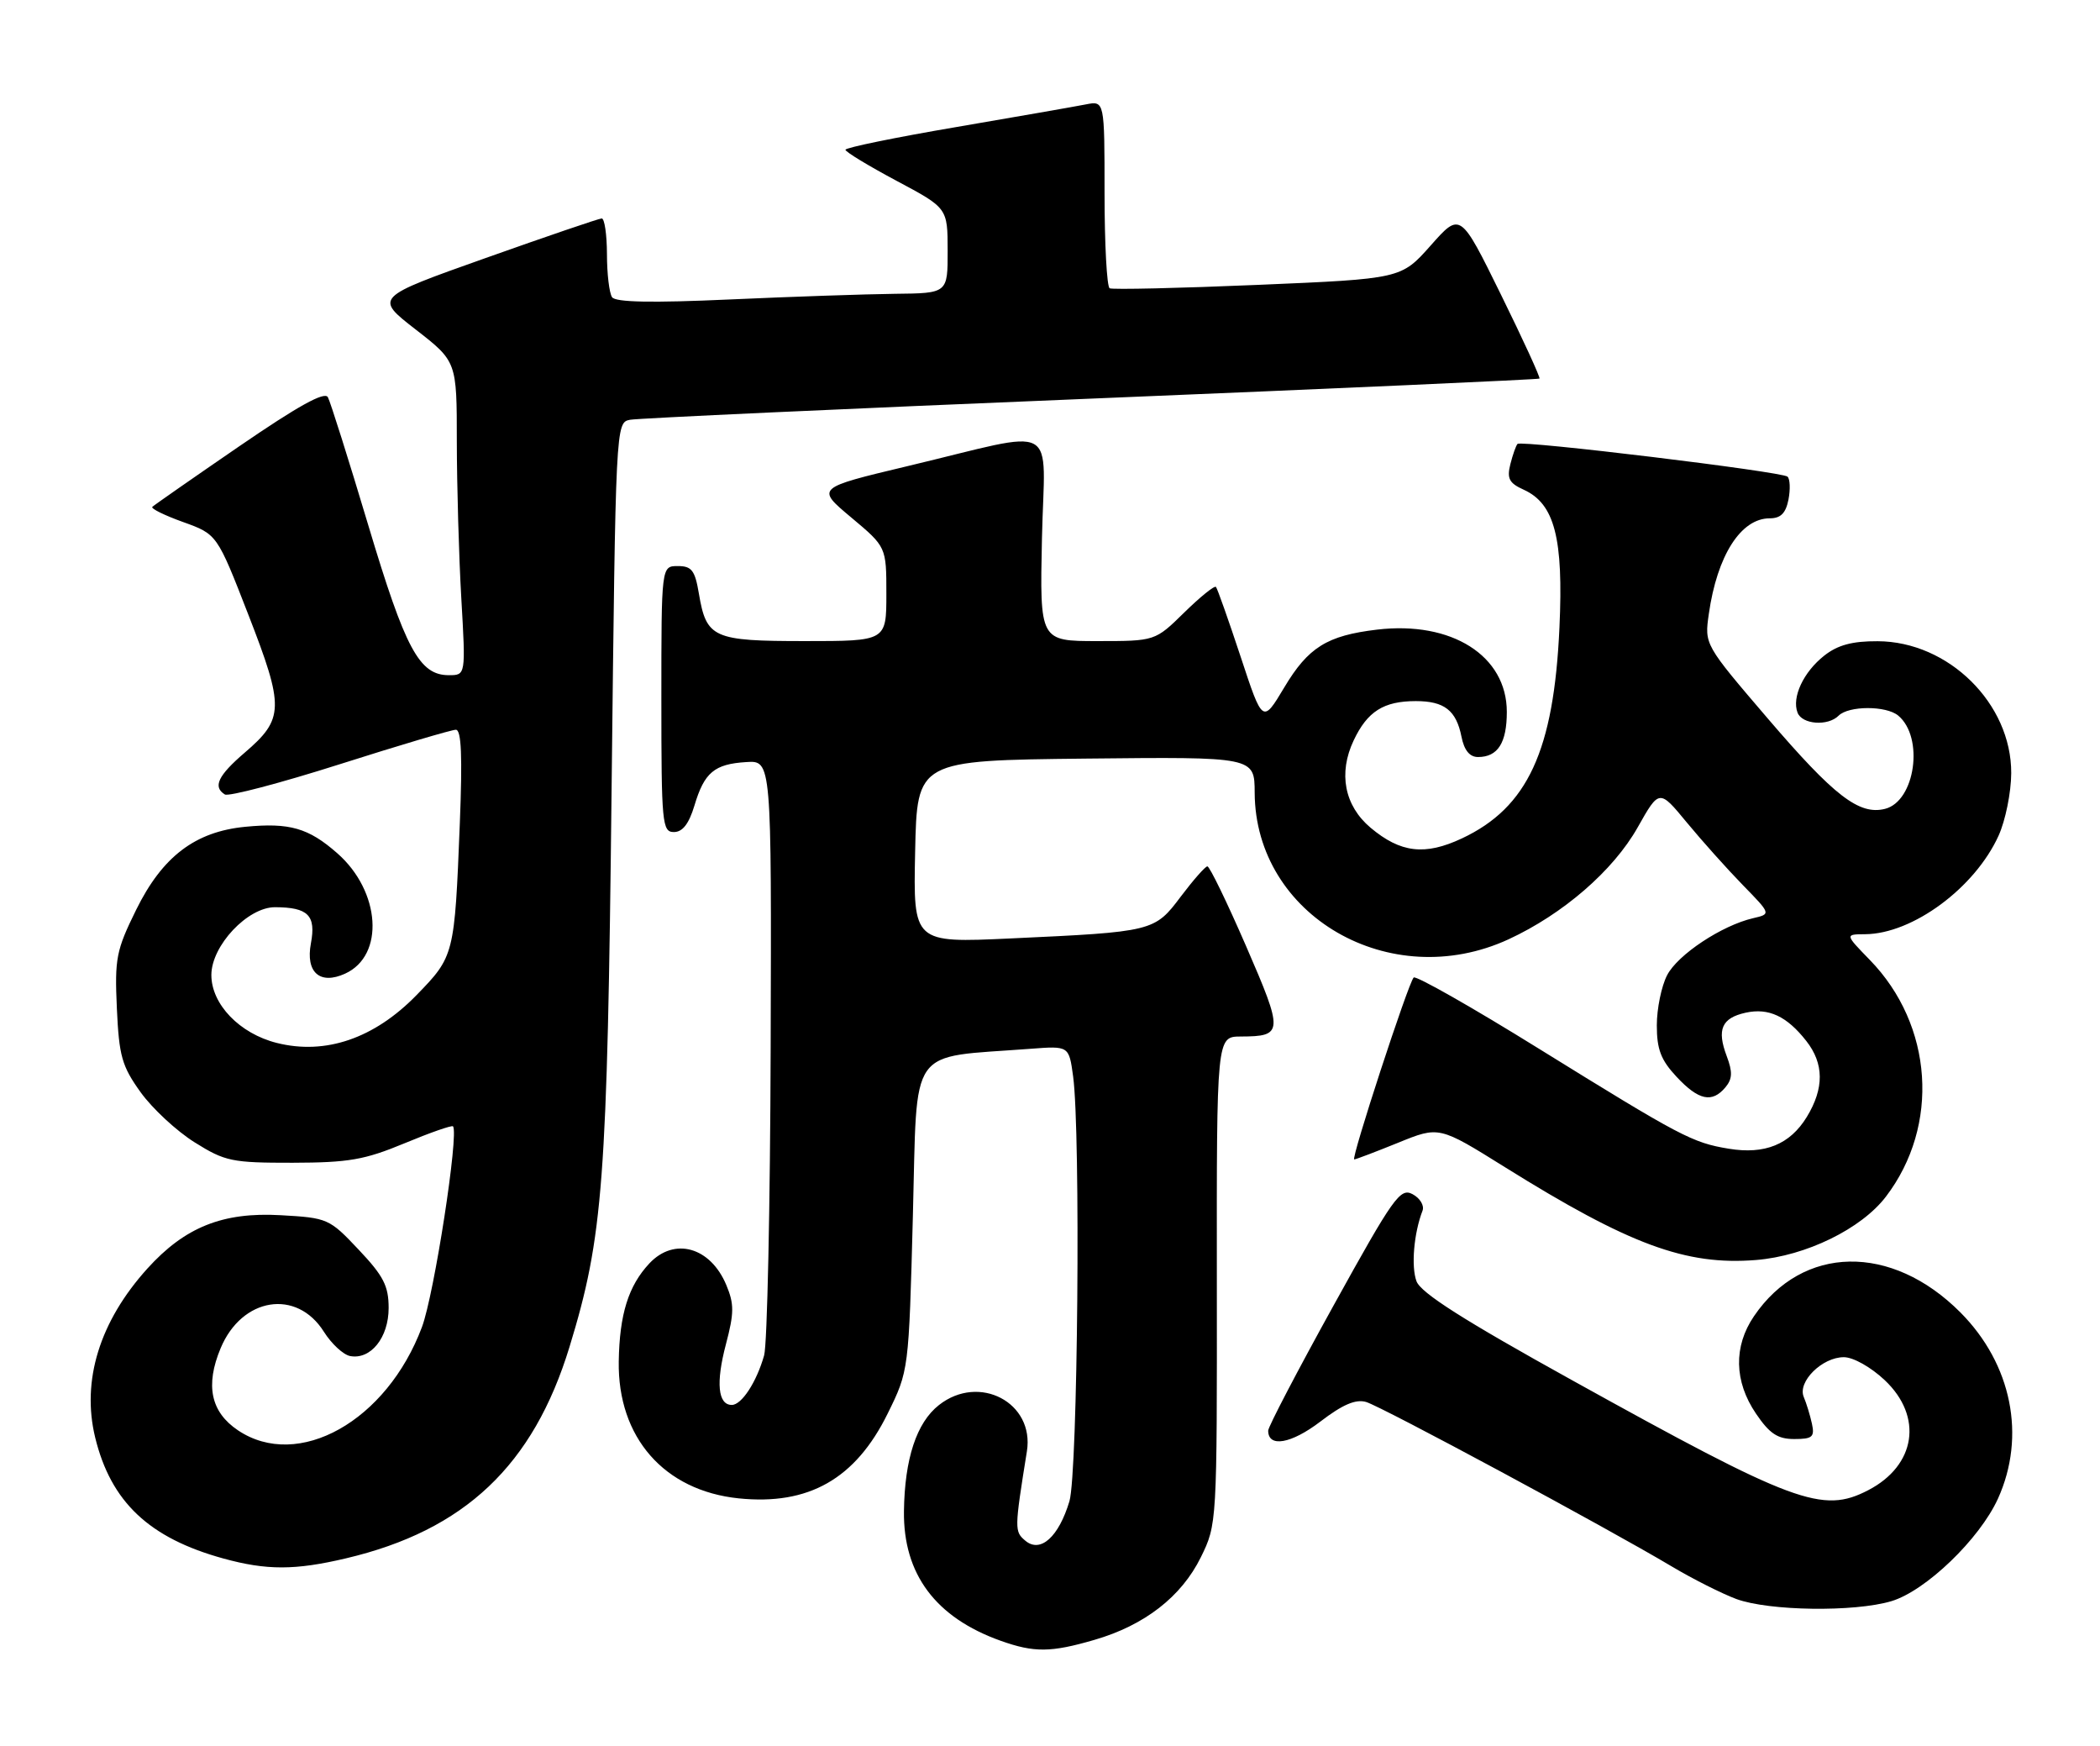 <?xml version="1.0" encoding="UTF-8" standalone="no"?>
<!DOCTYPE svg PUBLIC "-//W3C//DTD SVG 1.1//EN" "http://www.w3.org/Graphics/SVG/1.1/DTD/svg11.dtd" >
<svg xmlns="http://www.w3.org/2000/svg" xmlns:xlink="http://www.w3.org/1999/xlink" version="1.1" viewBox="0 0 308 256">
 <g >
 <path fill="currentColor"
d=" M 160.51 240.45 C 167.86 238.32 173.27 234.12 176.12 228.34 C 178.49 223.51 178.50 223.42 178.47 187.75 C 178.44 152.00 178.44 152.00 181.97 151.98 C 188.24 151.96 188.27 151.41 182.76 138.73 C 179.96 132.28 177.40 127.01 177.08 127.03 C 176.76 127.05 175.01 129.04 173.19 131.45 C 169.33 136.59 169.15 136.63 148.22 137.60 C 133.94 138.26 133.94 138.26 134.22 124.88 C 134.50 111.50 134.50 111.50 159.25 111.23 C 184.00 110.97 184.00 110.97 184.02 116.23 C 184.10 134.29 203.91 145.72 221.25 137.73 C 229.25 134.03 236.61 127.66 240.19 121.32 C 243.36 115.70 243.36 115.70 247.40 120.60 C 249.63 123.30 253.32 127.42 255.60 129.76 C 259.76 134.02 259.76 134.02 257.13 134.63 C 252.54 135.69 246.06 139.98 244.51 142.99 C 243.68 144.59 243.00 147.90 243.00 150.34 C 243.00 153.87 243.60 155.43 245.90 157.89 C 249.13 161.35 251.11 161.77 253.07 159.42 C 254.09 158.19 254.13 157.18 253.25 154.85 C 251.78 150.95 252.51 149.27 256.02 148.49 C 259.40 147.75 262.06 148.99 264.92 152.63 C 267.53 155.95 267.56 159.57 265.00 163.77 C 262.53 167.81 258.84 169.31 253.54 168.43 C 248.20 167.55 246.54 166.67 225.71 153.77 C 215.93 147.70 207.66 143.01 207.34 143.33 C 206.55 144.12 198.09 170.00 198.62 170.00 C 198.85 170.00 201.74 168.90 205.05 167.56 C 211.06 165.11 211.06 165.11 220.71 171.13 C 238.96 182.51 247.25 185.58 257.56 184.75 C 264.85 184.16 272.99 180.19 276.60 175.46 C 284.54 165.05 283.54 150.30 274.24 140.75 C 270.59 137.00 270.59 137.00 273.55 136.98 C 280.52 136.93 289.65 130.19 293.13 122.52 C 294.13 120.31 294.97 116.19 294.98 113.36 C 295.02 103.17 285.78 94.05 275.38 94.02 C 271.66 94.00 269.53 94.58 267.56 96.13 C 264.51 98.53 262.77 102.24 263.64 104.49 C 264.30 106.23 268.09 106.51 269.66 104.94 C 271.14 103.46 276.63 103.45 278.40 104.92 C 282.23 108.10 280.91 117.48 276.47 118.60 C 272.68 119.55 269.03 116.74 259.29 105.37 C 249.98 94.50 249.98 94.50 250.63 90.00 C 251.85 81.44 255.33 76.00 259.56 76.00 C 261.17 76.00 261.91 75.26 262.31 73.25 C 262.60 71.74 262.54 70.23 262.17 69.89 C 261.35 69.15 223.15 64.52 222.57 65.09 C 222.35 65.32 221.87 66.66 221.52 68.06 C 220.99 70.17 221.34 70.84 223.49 71.81 C 228.01 73.87 229.32 78.91 228.72 92.00 C 227.90 110.08 224.06 118.40 214.42 122.93 C 208.99 125.48 205.42 125.06 201.01 121.36 C 197.18 118.13 196.26 113.37 198.54 108.56 C 200.55 104.31 202.94 102.80 207.65 102.80 C 211.84 102.80 213.58 104.16 214.35 108.02 C 214.75 110.02 215.55 111.00 216.78 111.00 C 219.68 111.00 221.00 108.92 221.00 104.38 C 221.00 96.15 212.91 91.02 201.96 92.32 C 194.64 93.19 191.87 94.91 188.35 100.81 C 185.19 106.09 185.19 106.09 181.96 96.29 C 180.18 90.91 178.55 86.30 178.34 86.06 C 178.13 85.82 176.04 87.51 173.69 89.81 C 169.42 94.00 169.42 94.00 160.96 94.00 C 152.50 94.00 152.50 94.00 152.82 78.94 C 153.20 61.54 155.81 62.94 133.09 68.35 C 119.68 71.55 119.68 71.55 124.84 75.87 C 130.00 80.19 130.00 80.19 130.00 87.09 C 130.00 94.00 130.00 94.00 118.07 94.00 C 104.57 94.00 103.61 93.57 102.50 87.02 C 101.93 83.63 101.45 83.00 99.41 83.00 C 97.00 83.00 97.00 83.00 97.00 102.50 C 97.00 120.77 97.12 122.00 98.84 122.00 C 100.11 122.00 101.04 120.80 101.85 118.12 C 103.30 113.26 104.77 112.03 109.45 111.74 C 113.16 111.50 113.16 111.50 113.03 153.67 C 112.96 176.87 112.53 197.15 112.07 198.74 C 110.95 202.68 108.77 206.00 107.33 206.00 C 105.29 206.00 104.98 202.73 106.47 197.10 C 107.68 192.51 107.69 191.21 106.53 188.43 C 104.20 182.84 98.90 181.35 95.24 185.25 C 92.17 188.53 90.86 192.70 90.75 199.62 C 90.58 210.77 97.41 218.57 108.34 219.70 C 118.60 220.75 125.47 216.85 130.19 207.27 C 133.29 200.98 133.29 200.98 133.89 178.24 C 134.57 152.89 132.97 155.17 151.14 153.78 C 156.78 153.35 156.78 153.35 157.39 157.82 C 158.51 166.01 158.08 216.01 156.85 220.12 C 155.28 225.35 152.61 227.75 150.41 225.93 C 148.77 224.56 148.77 224.29 150.61 212.81 C 151.76 205.66 143.61 201.37 137.71 206.02 C 134.43 208.59 132.68 213.90 132.58 221.57 C 132.46 230.80 137.21 237.17 146.76 240.58 C 151.68 242.33 154.12 242.31 160.51 240.45 Z  M 277.38 234.78 C 282.43 233.28 290.33 225.68 293.03 219.75 C 297.19 210.58 295.06 200.01 287.53 192.44 C 277.42 182.29 264.37 182.52 257.25 192.99 C 254.23 197.42 254.34 202.56 257.54 207.27 C 259.54 210.22 260.72 211.00 263.15 211.00 C 265.83 211.00 266.17 210.70 265.75 208.75 C 265.48 207.51 264.94 205.75 264.55 204.83 C 263.61 202.60 267.25 199.00 270.43 199.00 C 271.81 199.00 274.39 200.45 276.43 202.37 C 282.09 207.71 281.01 214.88 273.99 218.51 C 267.28 221.98 263.19 220.46 230.56 202.37 C 214.60 193.53 208.38 189.57 207.75 187.86 C 206.95 185.69 207.36 180.82 208.64 177.51 C 208.92 176.76 208.27 175.68 207.18 175.10 C 205.37 174.13 204.39 175.50 195.60 191.40 C 190.32 200.94 186.00 209.21 186.00 209.77 C 186.00 212.29 189.36 211.71 193.64 208.45 C 196.93 205.93 198.84 205.12 200.37 205.57 C 202.65 206.24 235.71 224.03 245.17 229.67 C 248.29 231.53 252.57 233.68 254.67 234.46 C 259.47 236.22 271.95 236.39 277.38 234.78 Z  M 50.76 228.49 C 68.15 224.39 78.22 214.86 83.53 197.48 C 88.47 181.33 89.07 173.38 89.70 115.73 C 90.30 62.13 90.31 61.96 92.40 61.55 C 93.55 61.33 123.97 59.93 160.00 58.45 C 196.03 56.97 225.63 55.64 225.79 55.51 C 225.94 55.37 223.40 49.82 220.13 43.18 C 214.18 31.09 214.18 31.09 209.84 35.99 C 205.50 40.88 205.50 40.88 184.50 41.77 C 172.95 42.26 163.16 42.48 162.75 42.27 C 162.34 42.06 162.00 35.78 162.00 28.32 C 162.00 14.77 162.00 14.77 159.25 15.31 C 157.74 15.61 149.19 17.10 140.25 18.63 C 131.31 20.15 124.00 21.65 124.00 21.96 C 124.00 22.27 127.37 24.31 131.49 26.51 C 138.98 30.50 138.98 30.50 138.99 36.75 C 139.00 43.00 139.00 43.00 131.25 43.08 C 126.99 43.13 116.08 43.50 107.00 43.91 C 95.55 44.43 90.28 44.32 89.77 43.58 C 89.36 42.98 89.02 40.14 89.02 37.25 C 89.01 34.36 88.66 32.01 88.25 32.03 C 87.84 32.04 80.17 34.66 71.21 37.84 C 54.92 43.62 54.92 43.62 60.96 48.31 C 67.00 53.00 67.00 53.00 67.00 64.75 C 67.01 71.21 67.30 81.56 67.66 87.75 C 68.31 99.00 68.31 99.00 65.83 99.00 C 61.50 99.00 59.46 95.20 54.01 77.00 C 51.13 67.38 48.46 58.93 48.09 58.24 C 47.61 57.36 43.72 59.52 35.10 65.43 C 28.32 70.08 22.58 74.08 22.34 74.32 C 22.10 74.57 24.14 75.57 26.87 76.55 C 31.84 78.34 31.84 78.34 36.44 90.17 C 41.72 103.74 41.67 105.41 35.89 110.36 C 31.97 113.72 31.18 115.38 32.98 116.49 C 33.52 116.82 41.11 114.83 49.85 112.05 C 58.58 109.27 66.24 107.00 66.86 107.00 C 67.67 107.00 67.83 110.89 67.44 120.75 C 66.67 140.06 66.63 140.22 61.09 145.91 C 54.89 152.27 47.73 154.72 40.59 152.92 C 35.14 151.55 31.00 147.25 31.00 142.96 C 31.00 138.66 36.33 133.00 40.35 133.02 C 45.20 133.04 46.37 134.22 45.60 138.32 C 44.80 142.58 46.92 144.45 50.62 142.76 C 56.45 140.11 55.83 130.69 49.47 125.11 C 45.25 121.40 42.47 120.60 35.97 121.23 C 28.62 121.94 23.82 125.59 19.97 133.40 C 17.04 139.35 16.81 140.53 17.14 147.85 C 17.46 154.87 17.88 156.33 20.63 160.16 C 22.35 162.55 25.91 165.85 28.55 167.50 C 33.01 170.29 34.00 170.50 42.92 170.49 C 51.15 170.47 53.46 170.07 59.32 167.64 C 63.07 166.08 66.27 164.96 66.44 165.15 C 67.33 166.20 63.69 189.75 61.89 194.57 C 56.73 208.37 43.74 215.66 34.90 209.72 C 30.91 207.04 30.08 203.13 32.36 197.68 C 35.48 190.21 43.52 188.93 47.51 195.28 C 48.62 197.04 50.34 198.63 51.34 198.83 C 54.36 199.41 57.00 196.13 57.00 191.79 C 57.00 188.55 56.25 187.09 52.60 183.23 C 48.30 178.67 48.06 178.57 41.15 178.18 C 32.66 177.70 27.11 179.93 21.61 186.01 C 14.61 193.76 11.93 202.44 13.96 210.78 C 16.27 220.23 21.87 225.52 32.77 228.52 C 39.10 230.26 43.28 230.26 50.76 228.49 Z "/>
</g>
</svg>
